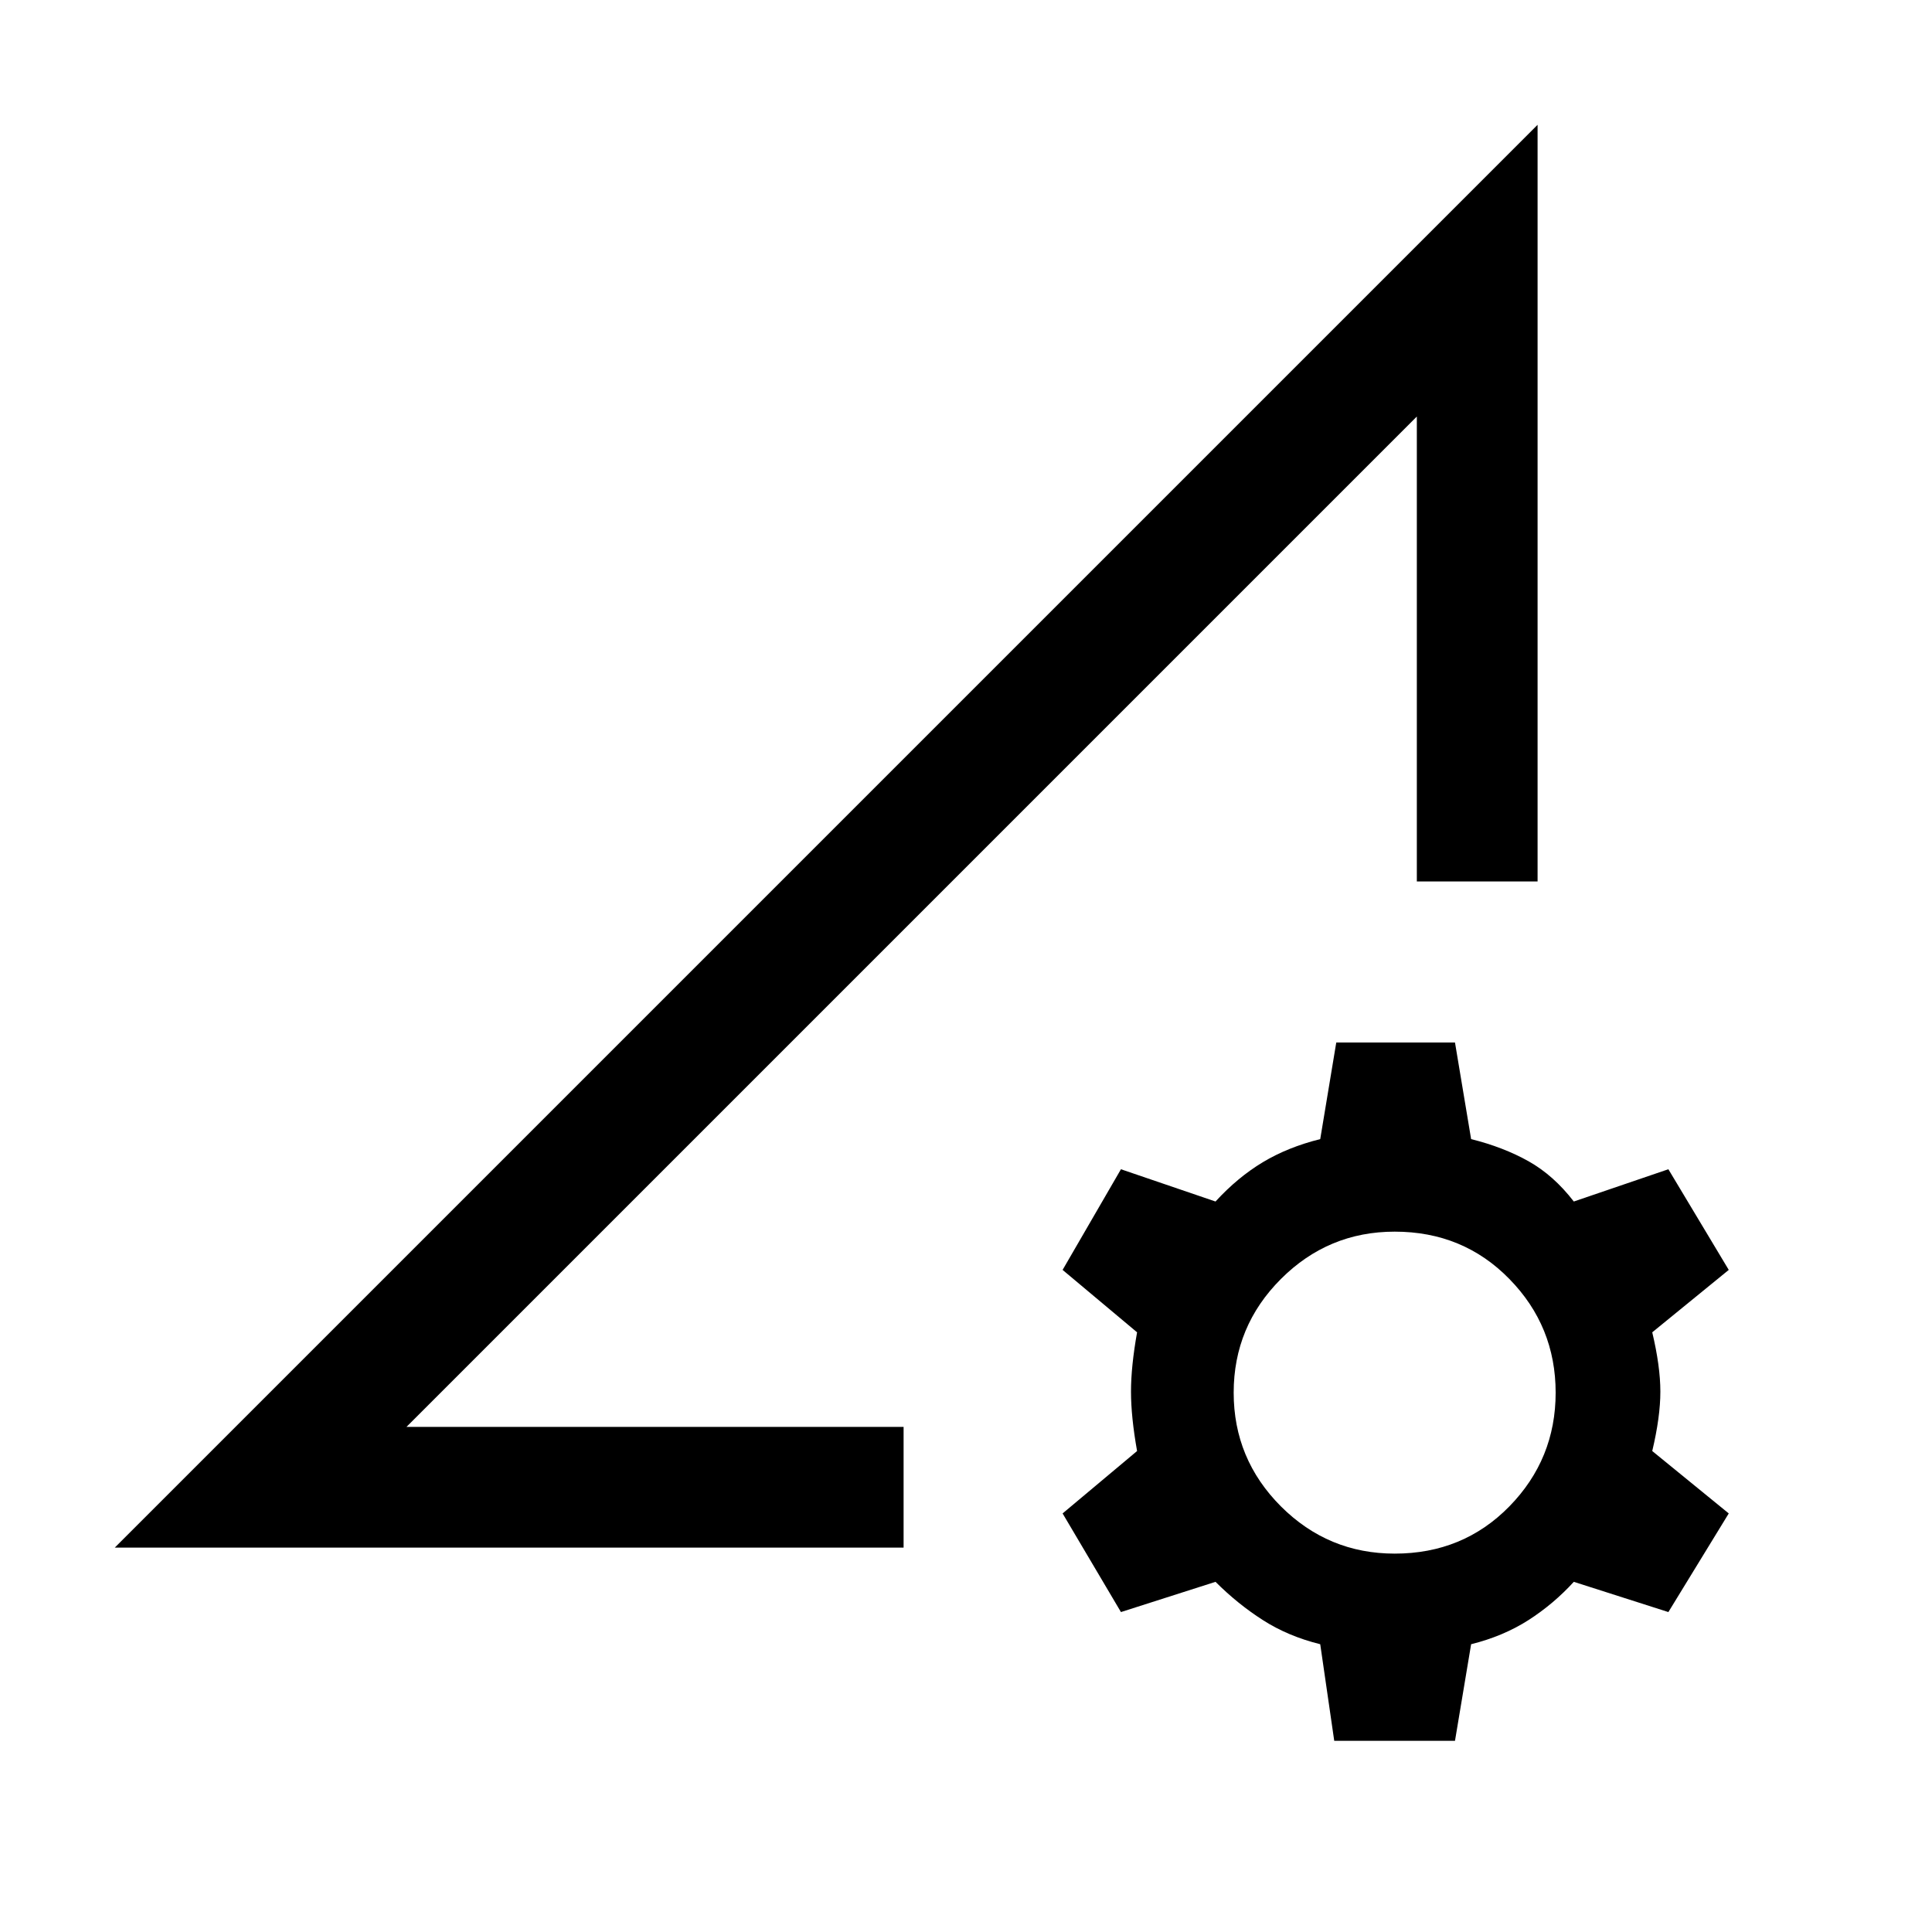 <svg xmlns="http://www.w3.org/2000/svg" height="20" width="20"><path d="M1.188 16.021 15.917 1.292v7.833h-1.25V4.312L4.208 14.771h5.146v1.25Zm12.624 2-.145-1q-.334-.083-.594-.25-.261-.167-.49-.396l-.979.313L11 15.667l.771-.646q-.063-.354-.063-.615 0-.26.063-.614L11 13.146l.604-1.042.979.334q.229-.25.49-.407.26-.156.594-.239l.166-1h1.229l.167 1q.333.083.594.229.26.146.469.417l.979-.334.625 1.042-.792.646q.084.354.084.614 0 .261-.084.615l.792.646-.625 1.021-.979-.313q-.209.229-.469.396-.261.167-.594.25l-.167 1Zm.626-1.938q.708 0 1.187-.489.479-.49.479-1.177 0-.688-.479-1.177-.479-.49-1.187-.49-.688 0-1.178.49-.489.489-.489 1.177 0 .687.489 1.177.49.489 1.178.489Zm-5.084-1.812Z"/></svg>